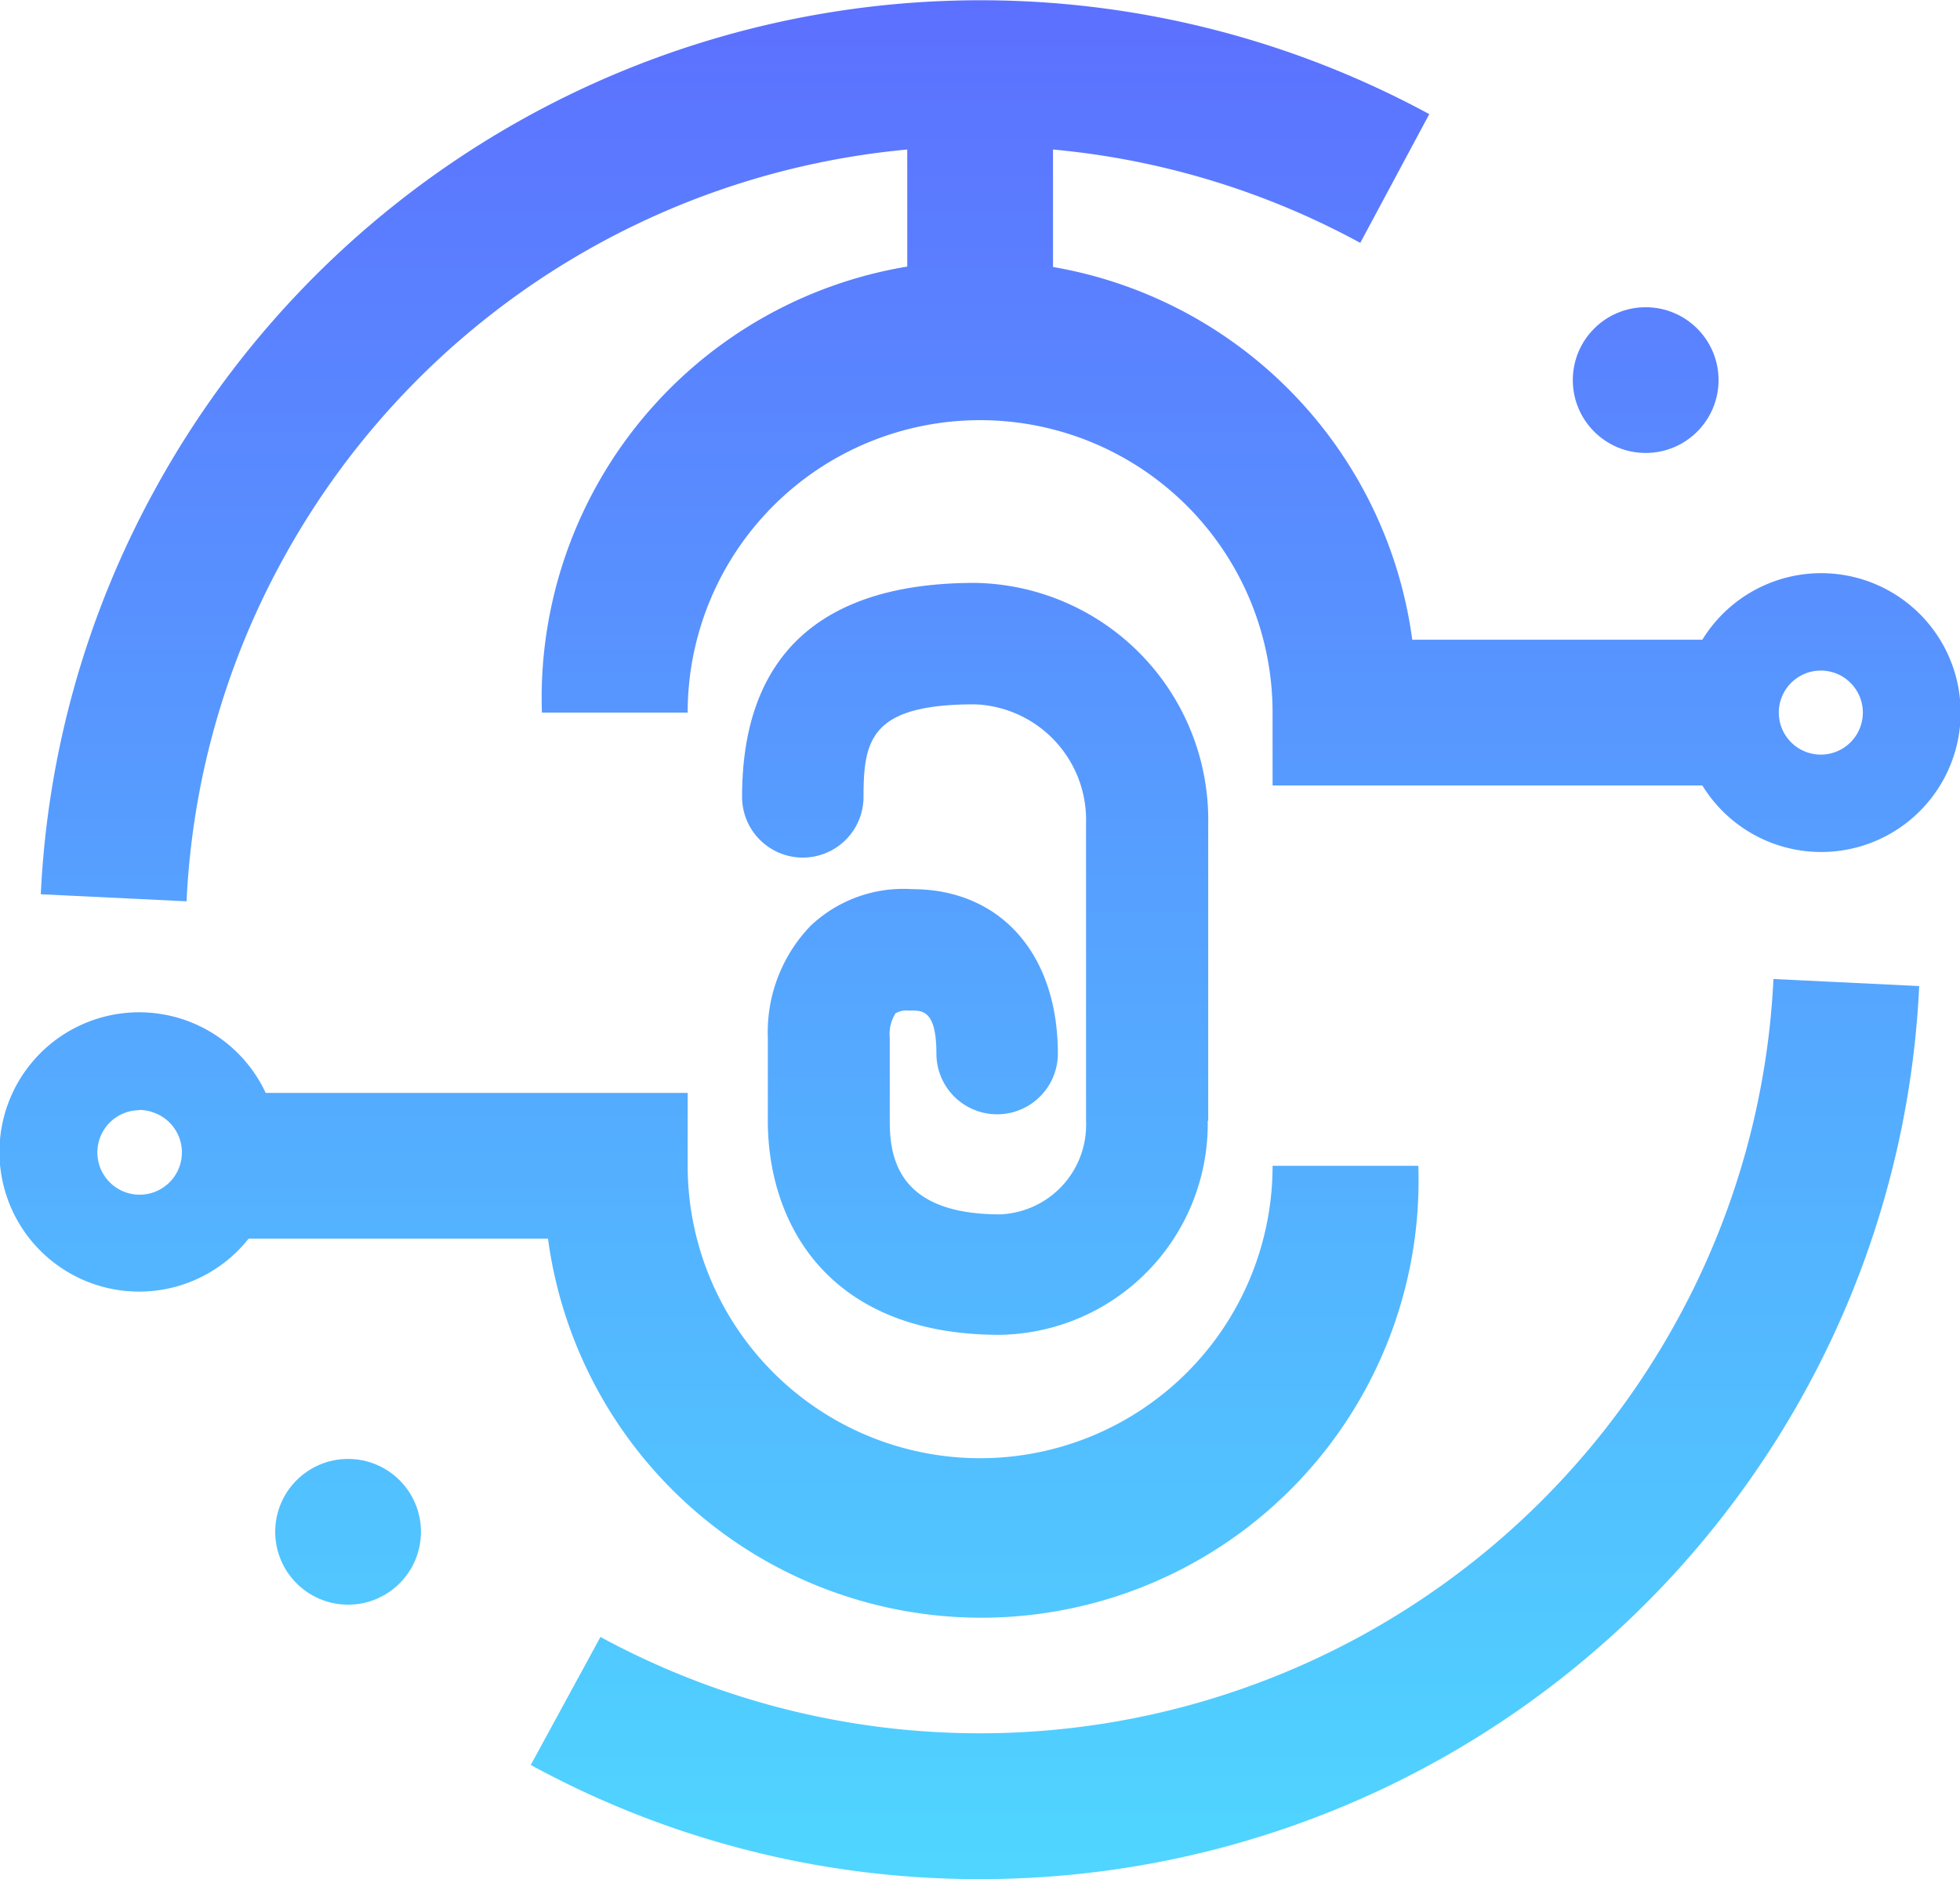<svg class="icon" xmlns="http://www.w3.org/2000/svg" xmlns:xlink="http://www.w3.org/1999/xlink" viewBox="0 0 80.69 77.37">
  <defs>
    <style>
      .cls-1 {
        fill: url(#linear-gradient);
      }

      .cls-2 {
        fill: url(#linear-gradient-2);
      }

      .cls-3 {
        fill: url(#linear-gradient-3);
      }

      .cls-4 {
        fill: url(#linear-gradient-5);
      }

      .cls-5 {
        fill: url(#linear-gradient-7);
      }

      .cls-6 {
        fill: url(#linear-gradient-8);
      }
    </style>
    <linearGradient id="linear-gradient" x1="67.75" y1="77.33" x2="67.75" gradientUnits="userSpaceOnUse">
      <stop offset="0" stop-color="#4fd6ff"/>
      <stop offset="1" stop-color="#5c70ff"/>
    </linearGradient>
    <linearGradient id="linear-gradient-2" x1="14.33" y1="77.33" x2="14.33" y2="0" xlink:href="#linear-gradient"/>
    <linearGradient id="linear-gradient-3" x1="40.35" y1="77.33" x2="40.35" y2="0" xlink:href="#linear-gradient"/>
    <linearGradient id="linear-gradient-5" x1="39.47" y1="77.33" x2="39.47" y2="0" xlink:href="#linear-gradient"/>
    <linearGradient id="linear-gradient-7" x1="50.43" y1="77.33" x2="50.43" y2="0" xlink:href="#linear-gradient"/>
    <linearGradient id="linear-gradient-8" x1="30.26" y1="77.33" x2="30.26" y2="0" xlink:href="#linear-gradient"/>
  </defs>
  <title>r-tech-icon</title>
  <g id="dots" class="grow">
    <circle class="cls-1" cx="67.75" cy="15.65" r="3"/>
    <circle class="cls-2" cx="14.33" cy="63.07" r="3"/>
  </g>
  <g id="lines" class="pullUp">
    <rect class="cls-3" x="37.35" y="3.96" width="6" height="10.34"/>
    <rect class="cls-3" x="37.35" y="63.07" width="6" height="11.31"/>
  </g>
  <g id="brackets" class="rotate">
    <path class="cls-4" d="M71.22,32.34H52.39v-3a12,12,0,0,0-24.08,0h-6a18,18,0,0,1,35.83-3H71.22ZM58.39,48h-6a12,12,0,0,1-24.08,0V45H7.72v6H22.56a18,18,0,0,0,35.83-3Z"/>
  </g>
  <g id="inner-icon" class="grow">
    <path class="cls-3" d="M74.95,35.08a5.74,5.74,0,1,1,2-11.13h0a5.74,5.74,0,0,1-2,11.13Zm0-7.47a1.73,1.73,0,1,0,.59.1h0A1.73,1.73,0,0,0,75,27.61ZM5.74,53.18a5.75,5.75,0,1,1,2.42-.54A5.74,5.74,0,0,1,5.74,53.18Zm0-7.47a1.74,1.74,0,1,0,.59.1A1.73,1.73,0,0,0,5.74,45.7Zm44,.44V33.92A9.76,9.76,0,0,0,40.13,24c-6.36,0-9.58,3-9.58,8.81a2.5,2.5,0,0,0,5,0c0-2.37.31-3.81,4.58-3.81a4.76,4.76,0,0,1,4.58,4.9V46.14A3.69,3.69,0,0,1,41.17,50c-4.07,0-4.54-2.18-4.54-3.82V42.72a1.58,1.58,0,0,1,.24-1,.91.91,0,0,1,.55-.11c.5,0,1.13-.1,1.13,1.77a2.5,2.5,0,0,0,5,0c0-4.11-2.37-6.77-6-6.77h0a5.55,5.55,0,0,0-4.19,1.52,6.31,6.31,0,0,0-1.75,4.59v3.42c0,4.26,2.51,8.82,9.54,8.82A8.69,8.69,0,0,0,49.72,46.14Z"/>
  </g>
  <g id="outer-shapes" class="rotate">
    <g>
      <path class="cls-5" d="M40.28,77.37a38.46,38.46,0,0,1-18.43-4.7l2.87-5.27A32.73,32.73,0,0,0,69.07,54.31a32.38,32.38,0,0,0,3.94-14l6,.29a38.34,38.34,0,0,1-4.67,16.63A38.73,38.73,0,0,1,40.28,77.37Z"/>
      <path class="cls-6" d="M7.68,37.11l-6-.29A38.32,38.32,0,0,1,6.36,20.19,38.74,38.74,0,0,1,58.84,4.7L56,10A32.73,32.73,0,0,0,11.63,23.06,32.38,32.38,0,0,0,7.68,37.11Z"/>
    </g>
  </g>
</svg>
